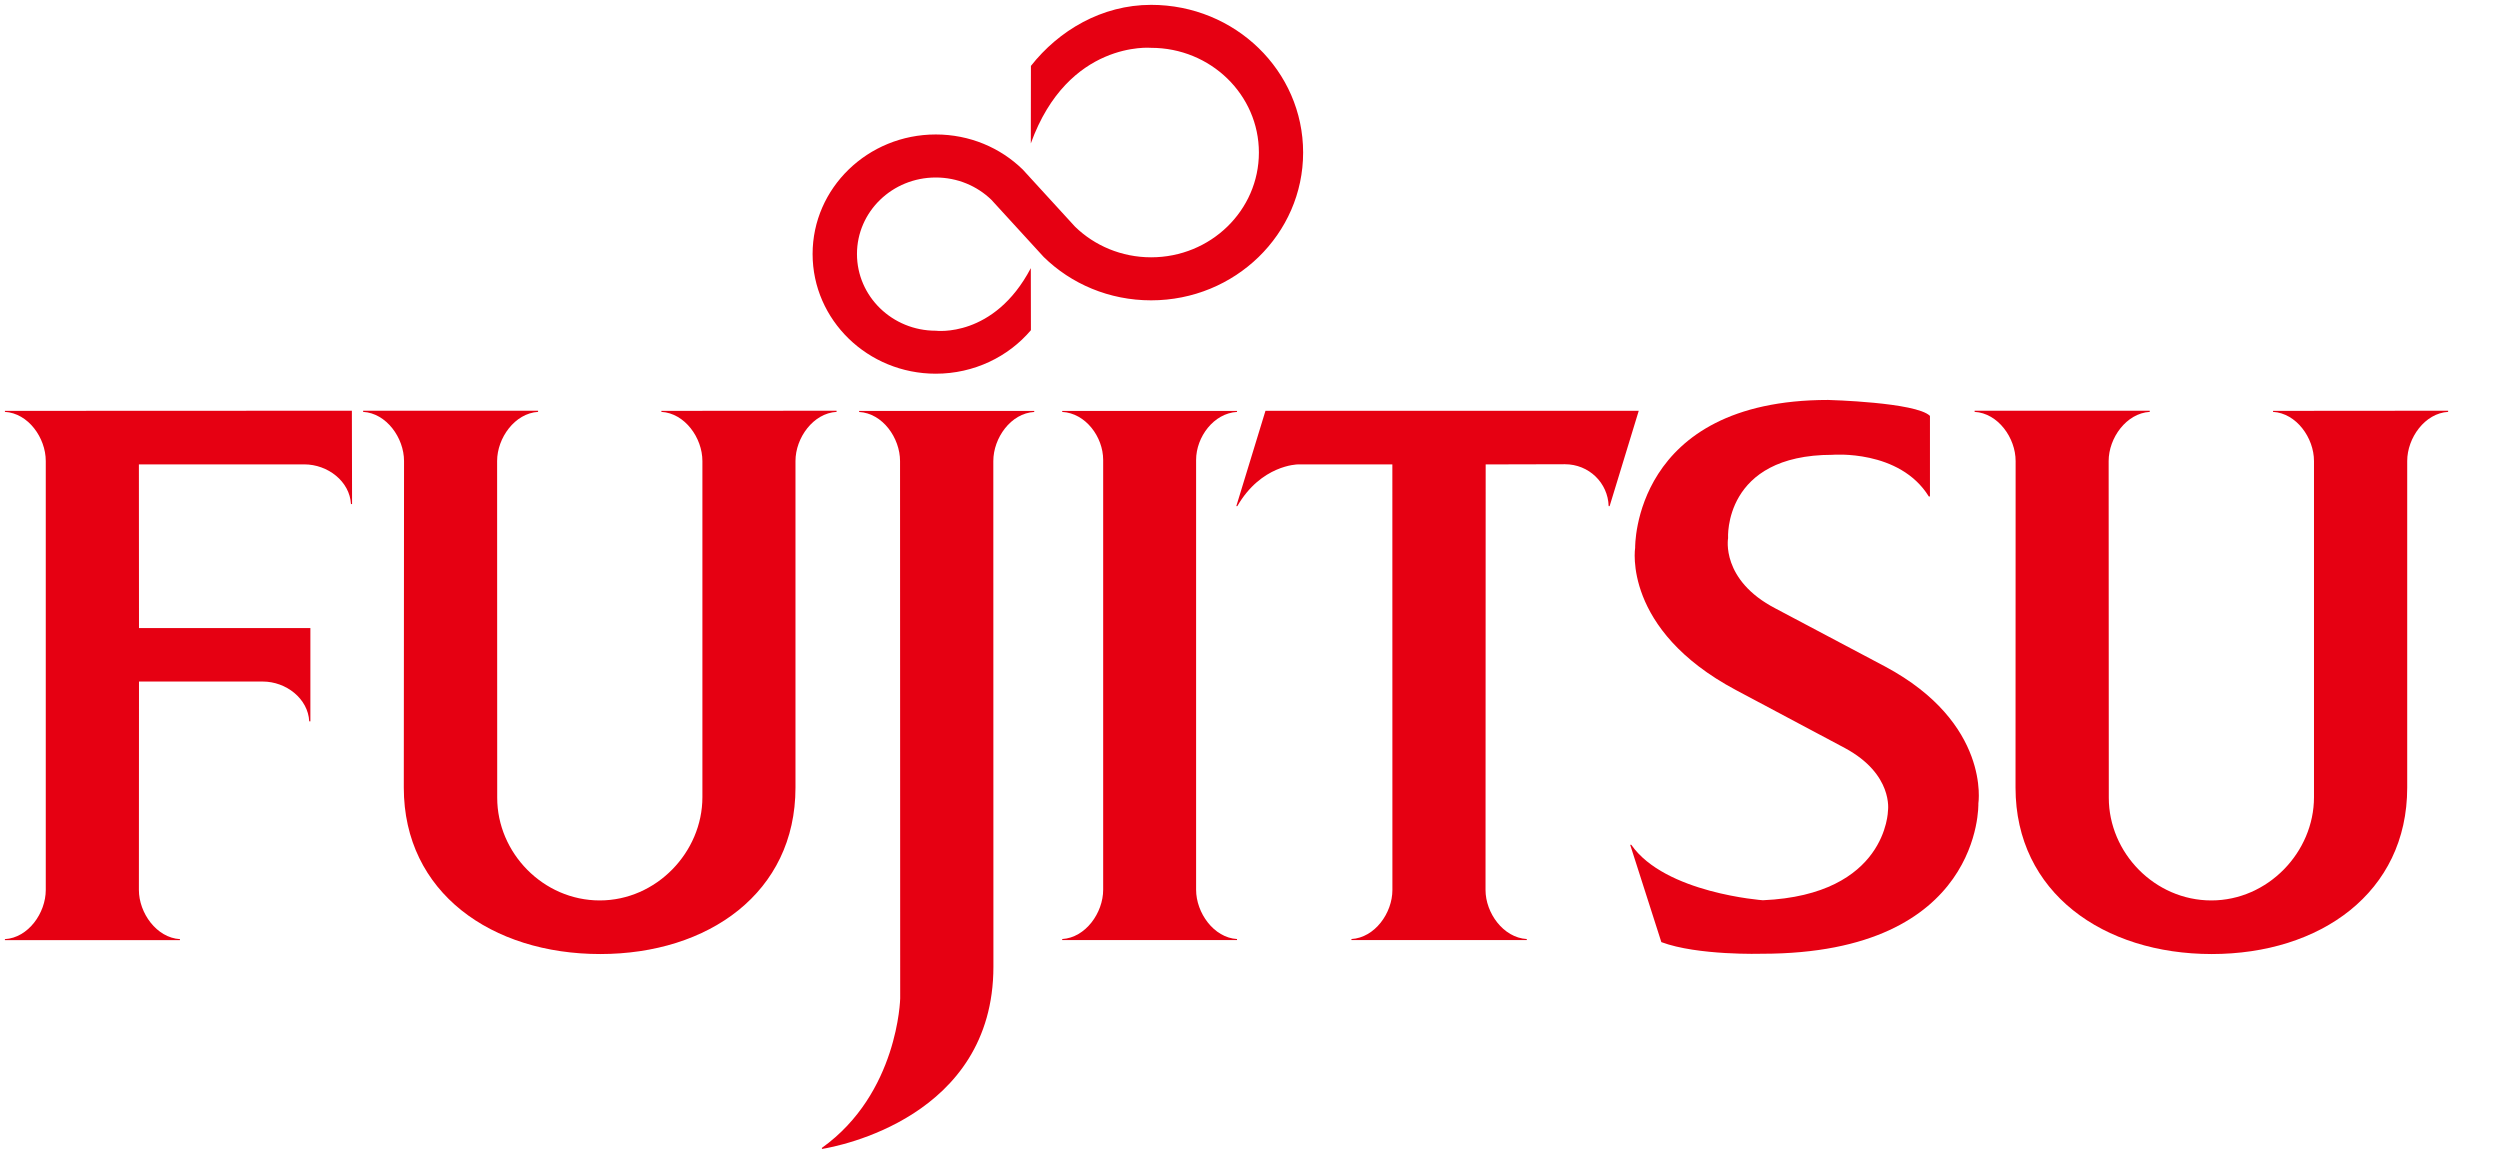 <svg width="52" height="24" viewBox="0 0 52 24" fill="none" xmlns="http://www.w3.org/2000/svg">
<path d="M2.891 14.176H5.464C5.952 14.176 6.408 14.532 6.432 15.004H6.456V13.064H2.891L2.889 9.659H6.329C6.819 9.659 7.275 10.014 7.3 10.484H7.323L7.319 8.543L0.102 8.546V8.567C0.588 8.594 0.952 9.108 0.952 9.589V18.511C0.952 18.99 0.588 19.506 0.102 19.534V19.555H3.743V19.534C3.257 19.506 2.889 18.99 2.889 18.511L2.891 14.176Z" fill="#E60012"/>
<path d="M10.342 16.594C10.342 17.739 11.297 18.729 12.475 18.729C13.652 18.729 14.61 17.726 14.61 16.581V9.589C14.61 9.108 14.244 8.594 13.757 8.567V8.546L17.401 8.543V8.567C16.915 8.594 16.546 9.108 16.546 9.589V16.383C16.546 18.57 14.733 19.844 12.485 19.844C10.232 19.844 8.399 18.57 8.399 16.383L8.404 9.589C8.404 9.108 8.037 8.594 7.553 8.567V8.543H11.192V8.567C10.707 8.596 10.34 9.111 10.34 9.589L10.342 16.594Z" fill="#E60012"/>
<path d="M40.119 10.326C39.509 9.342 38.115 9.46 38.115 9.46C35.836 9.46 35.944 11.194 35.944 11.194C35.944 11.194 35.787 12.064 36.932 12.657L39.211 13.864C41.411 15.041 41.15 16.713 41.15 16.713C41.15 16.713 41.249 19.838 36.649 19.838C36.649 19.838 35.312 19.879 34.556 19.596L33.908 17.572H33.931C34.632 18.58 36.668 18.725 36.668 18.725C39.253 18.612 39.27 16.86 39.27 16.86C39.27 16.86 39.387 16.106 38.375 15.56L36.107 14.353C33.739 13.092 34.011 11.393 34.011 11.393C34.011 11.393 33.955 8.319 38.025 8.319C38.025 8.319 39.852 8.366 40.143 8.65V10.326H40.119Z" fill="#E60012"/>
<path d="M22.361 4.715C22.765 5.109 23.328 5.352 23.943 5.352C25.182 5.352 26.185 4.377 26.185 3.173C26.185 1.972 25.182 0.995 23.943 0.995C23.943 0.995 22.217 0.836 21.441 2.983L21.443 1.371C22.021 0.636 22.916 0.101 23.943 0.101C25.691 0.101 27.105 1.475 27.105 3.173C27.105 4.868 25.691 6.247 23.943 6.247C23.07 6.247 22.28 5.904 21.71 5.346L20.622 4.157C20.324 3.868 19.914 3.692 19.464 3.692C18.559 3.692 17.825 4.403 17.825 5.283C17.825 6.165 18.559 6.879 19.464 6.879C19.464 6.879 20.675 7.037 21.441 5.577L21.443 6.868C20.974 7.421 20.259 7.773 19.464 7.773C18.051 7.773 16.902 6.658 16.902 5.283C16.902 3.91 18.051 2.797 19.464 2.797C20.169 2.797 20.808 3.072 21.273 3.526L22.361 4.715Z" fill="#E60012"/>
<path d="M22.946 9.567C22.946 9.086 22.579 8.593 22.094 8.568V8.547H25.73V8.568C25.247 8.595 24.879 9.088 24.879 9.567V18.507C24.879 18.987 25.247 19.504 25.73 19.532V19.553H22.094V19.532C22.579 19.504 22.946 18.987 22.946 18.507V9.567Z" fill="#E60012"/>
<path d="M20.661 9.59C20.661 9.11 21.026 8.595 21.512 8.569V8.547H17.87V8.569C18.358 8.595 18.721 9.11 18.721 9.59L18.724 20.767C18.724 20.767 18.684 22.741 17.094 23.877L17.098 23.898C17.411 23.847 20.663 23.247 20.663 20.106L20.661 9.59Z" fill="#E60012"/>
<path d="M25.715 10.528H25.736C26.23 9.67 26.99 9.66 26.99 9.66H28.961L28.962 18.512C28.962 18.991 28.596 19.504 28.11 19.532V19.553H31.757V19.532C31.267 19.504 30.899 18.987 30.899 18.512L30.902 9.66L32.55 9.656C33.05 9.656 33.446 10.044 33.46 10.528H33.48L34.086 8.544H26.322L25.715 10.528Z" fill="#E60012"/>
<path d="M43.863 16.594C43.863 17.739 44.818 18.729 45.996 18.729C47.172 18.729 48.131 17.726 48.131 16.581V9.589C48.131 9.108 47.764 8.594 47.279 8.567V8.546L50.921 8.543V8.567C50.438 8.594 50.07 9.108 50.07 9.589V16.383C50.07 18.57 48.256 19.844 46.004 19.844C43.756 19.844 41.923 18.57 41.923 16.383L41.925 9.589C41.925 9.108 41.559 8.594 41.072 8.567V8.543H44.715V8.567C44.227 8.596 43.86 9.111 43.86 9.589L43.863 16.594Z" fill="#E60012"/>
</svg>
